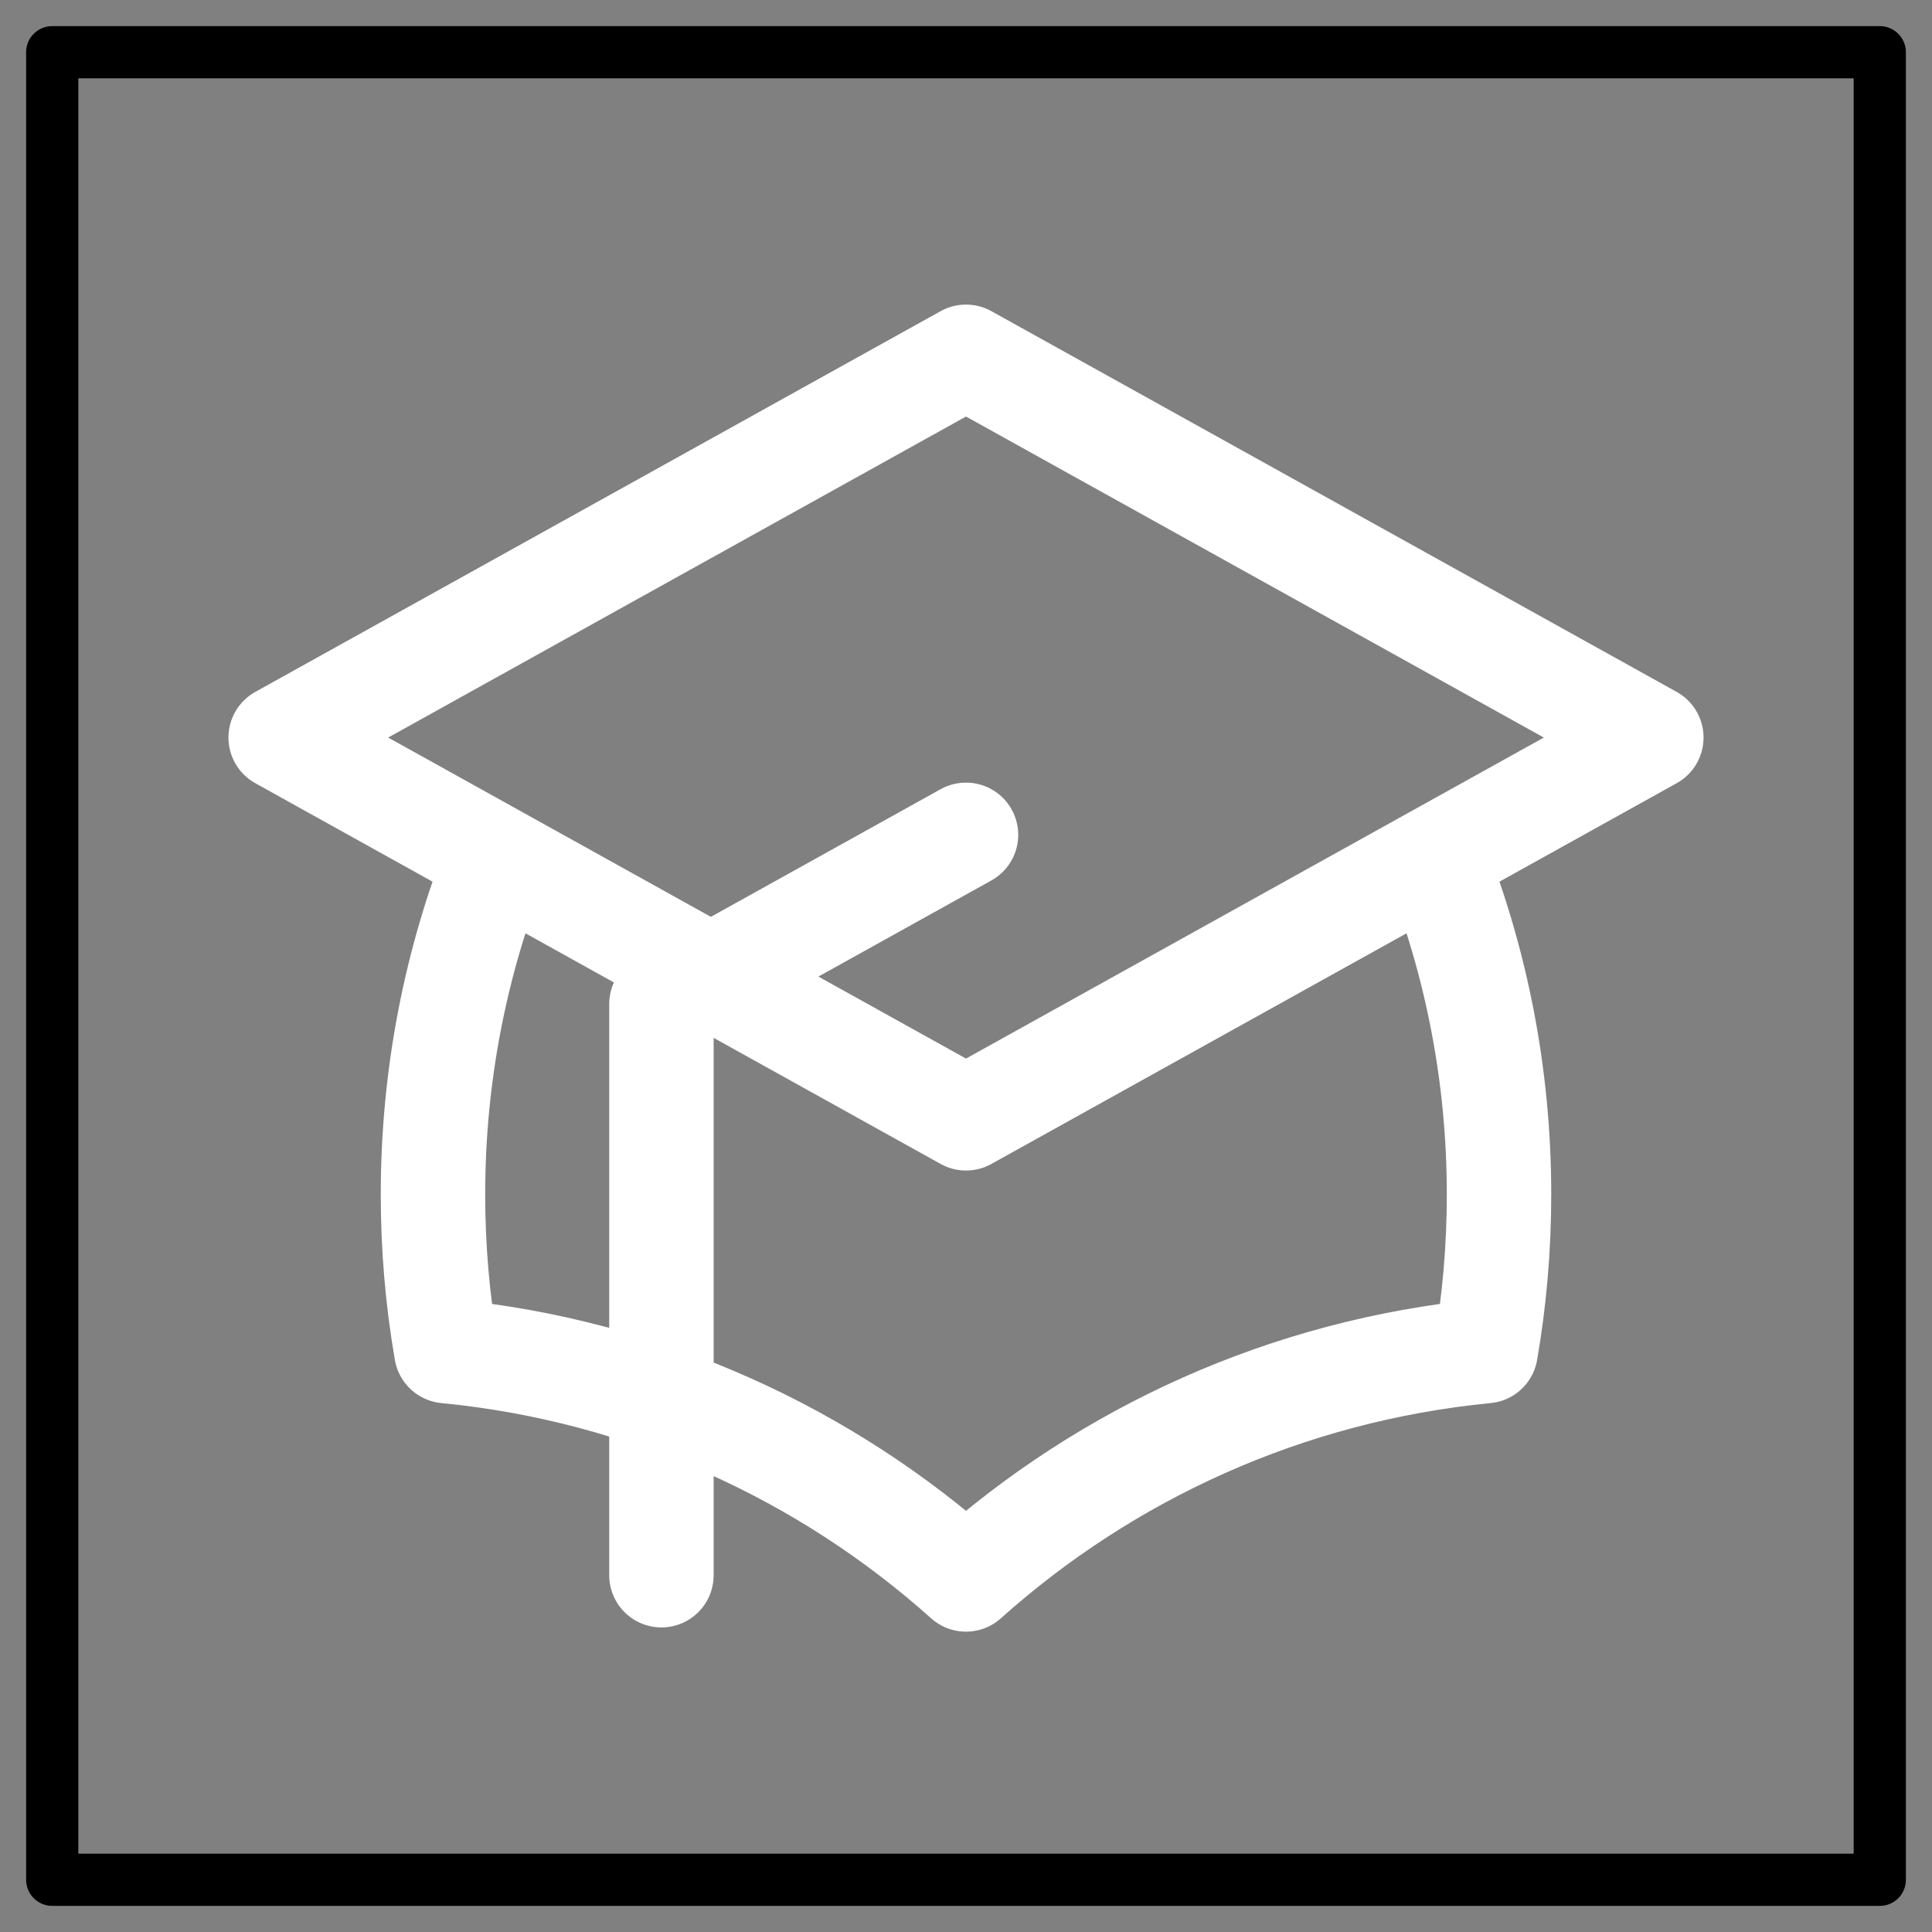 <svg width="37" height="37" viewBox="0 0 37 37" fill="none" xmlns="http://www.w3.org/2000/svg">
<rect x="0" y="0" width="37" height="37" fill="#808080" stroke="none"/>
<path d="M18.5 21.417L31.625 14.125L18.5 6.833L5.375 14.125L18.5 21.417ZM18.5 21.417L27.482 16.427C28.273 18.422 28.708 20.598 28.708 22.875C28.708 23.898 28.621 24.9 28.452 25.875C24.646 26.245 21.197 27.834 18.5 30.248C15.803 27.834 12.354 26.245 8.548 25.875C8.379 24.9 8.292 23.898 8.292 22.875C8.292 20.598 8.727 18.422 9.518 16.427L18.5 21.417ZM12.667 30.167V19.229L18.5 15.988" stroke="white" stroke-width="2" stroke-linecap="round" stroke-linejoin="round"/>
<path d="M1 1V0.5C0.724 0.5 0.5 0.724 0.5 1H1ZM36 1H36.5C36.5 0.724 36.276 0.5 36 0.5V1ZM36 36V36.5C36.276 36.5 36.5 36.276 36.5 36H36ZM1 36H0.5C0.5 36.276 0.724 36.5 1 36.5V36ZM1 1.5H36V0.5H1V1.5ZM35.5 1V36H36.5V1H35.5ZM36 35.5H1V36.5H36V35.5ZM1.5 36V1H0.5V36H1.5Z" fill="black"/>
</svg>
